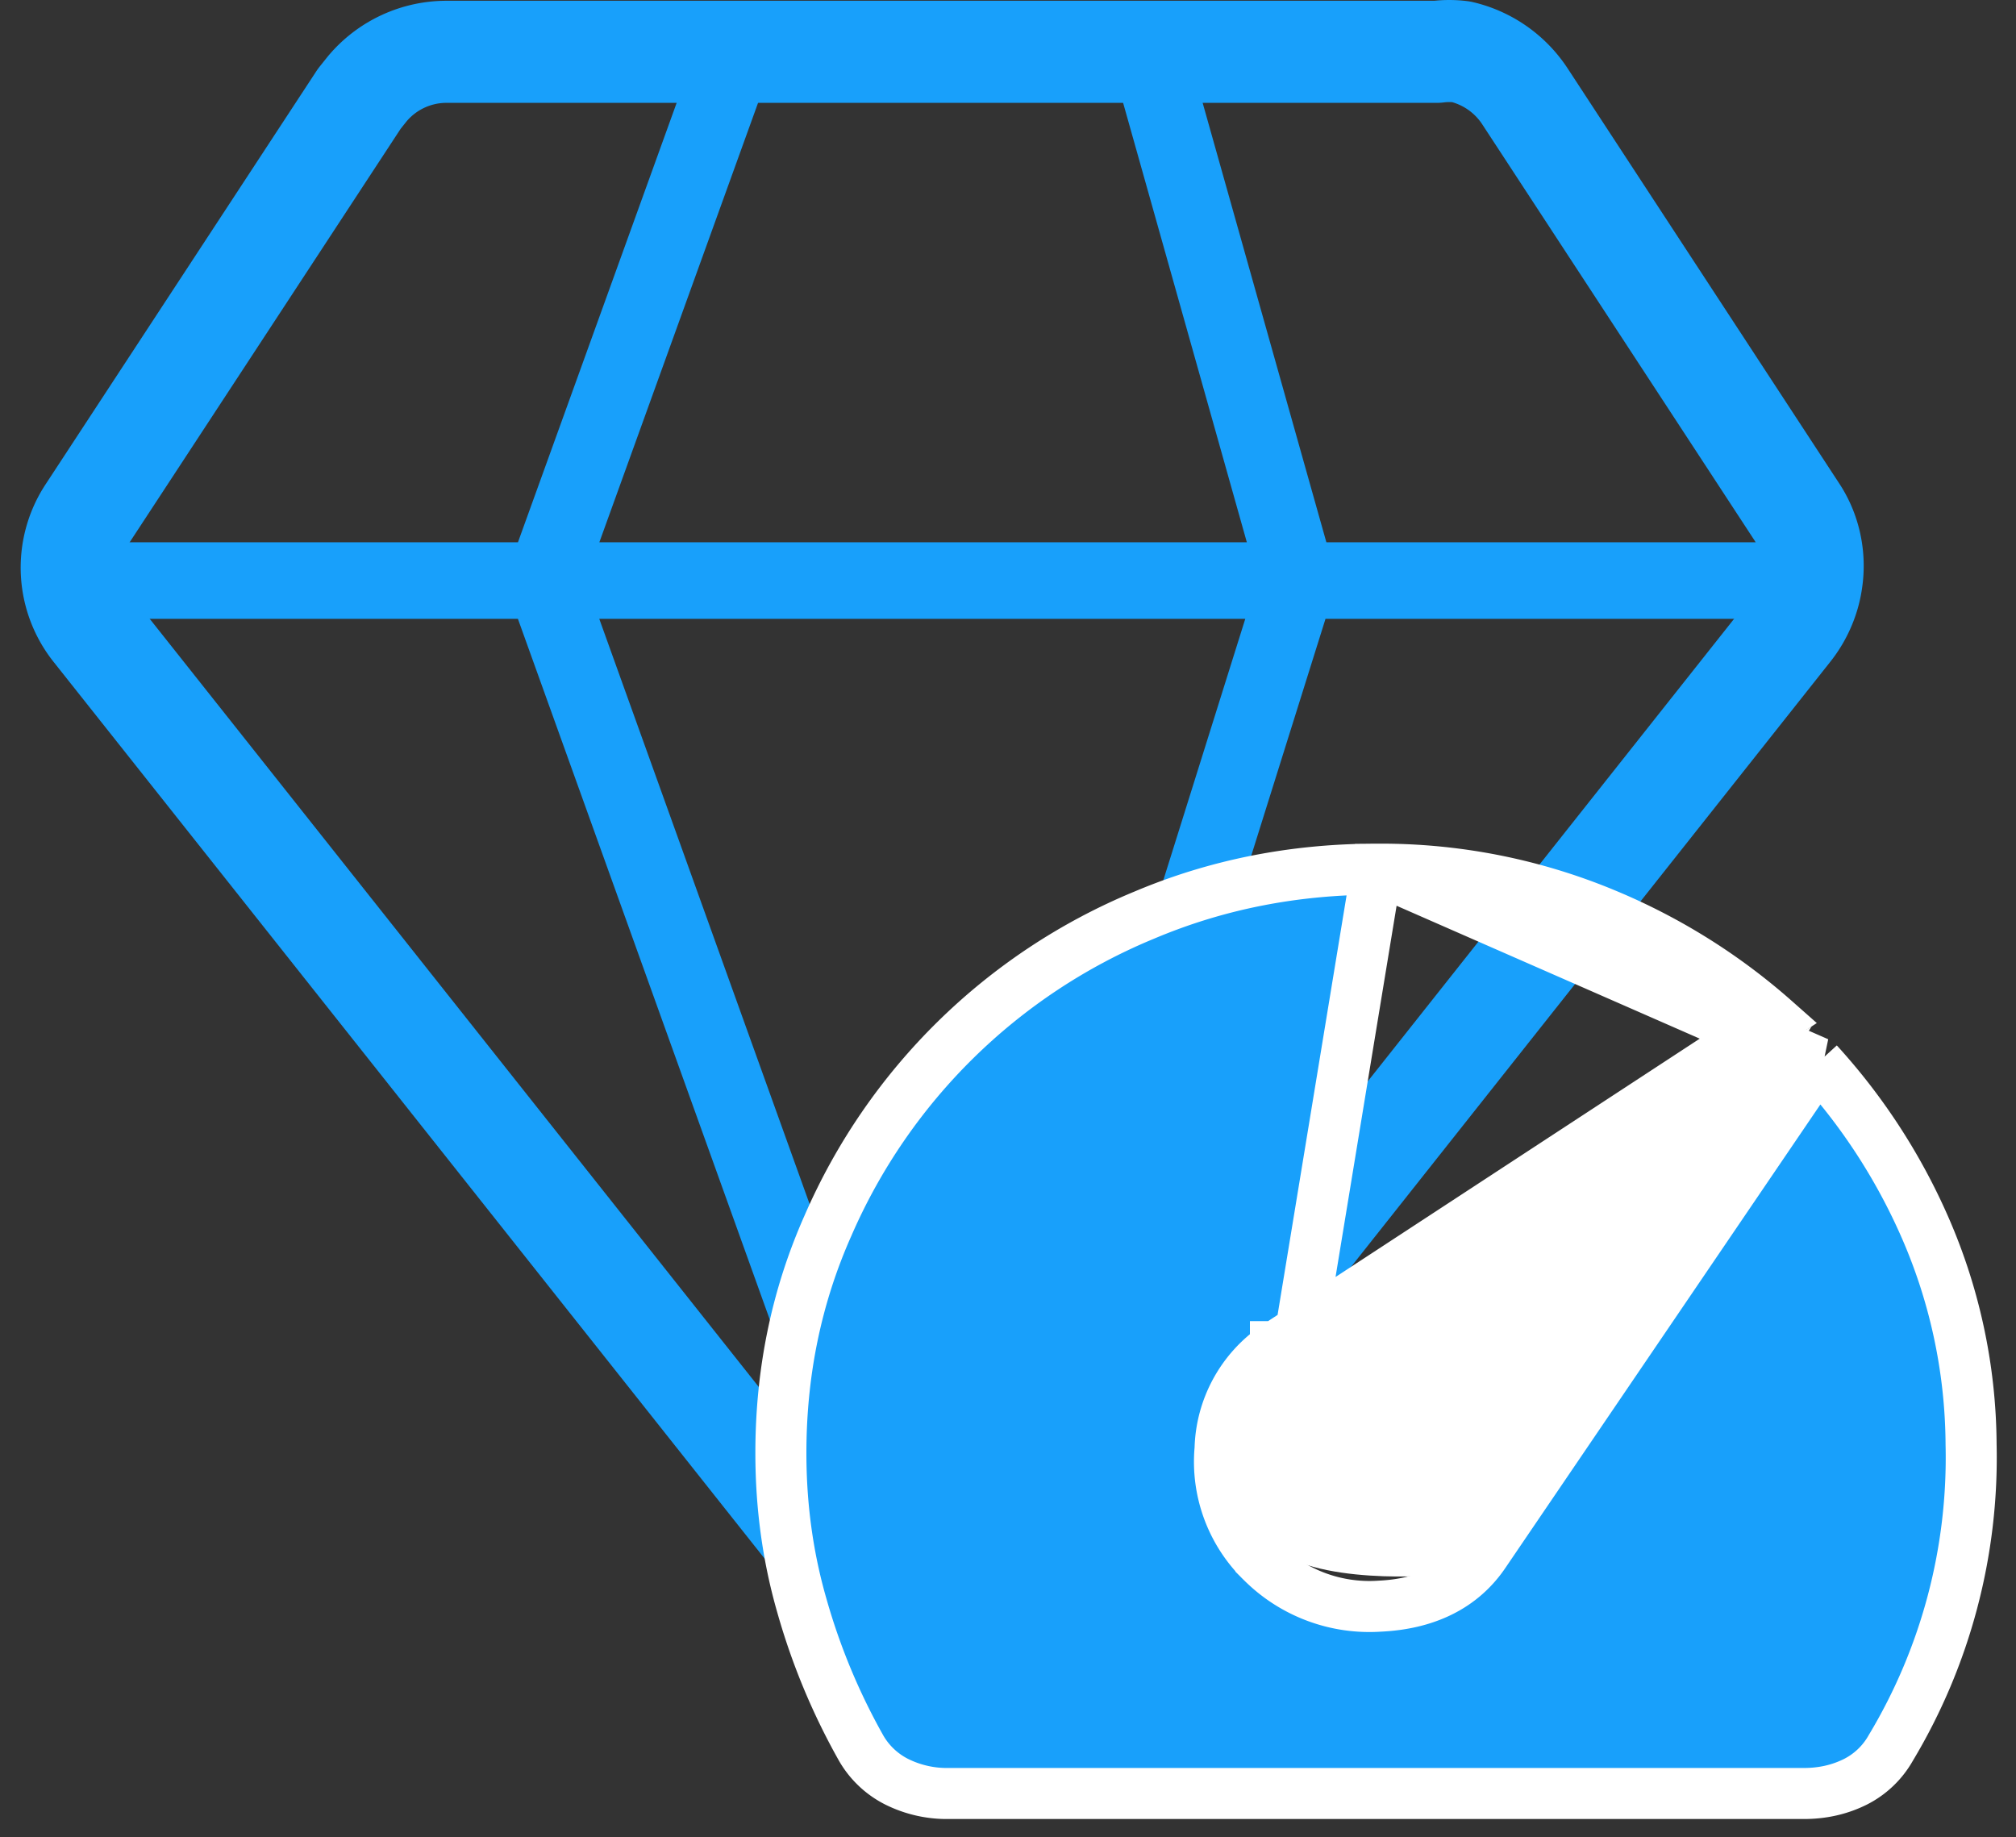 <svg viewBox="0 0 79 72" fill="none" xmlns="http://www.w3.org/2000/svg"><rect x="0" y="0" width="79" height="72" fill="#333333" stroke="none"/><path d="M70.99 22.75c-.1.72-.4 1.4-.85 1.96l-30.02 37.9a4.1 4.1 0 0 1-2.2 1.4c-.57.14-1.17.14-1.74 0a4.08 4.08 0 0 1-2.48-1.44l-30.02-37.86a3.94 3.94 0 0 1-.25-4.59l10.65-16.25.32-.4a4.05 4.05 0 0 1 3.1-1.44h38.82c.31-.04.63-.04.94 0a4.1 4.1 0 0 1 2.48 1.72l10.64 16.26c.54.8.75 1.79.61 2.74Z" stroke="#18A0FB" stroke-width="4" stroke-linecap="round" stroke-linejoin="round"/><path d="m45.04 2.15 5.8 20.6-12.92 41.21m-1.74.05-14.83-41.26 7.44-20.6m-25.96 20.6h68.16" stroke="#18A0FB" stroke-width="3" stroke-linecap="round" stroke-linejoin="round"/><path d="M49.48 61.24a5.48 5.48 0 0 1-1.67-4.46 5 5 0 0 1 2.17-4v-.01h.01l19.56-12.8a23.78 23.78 0 0 0-6.61-4.14 22.84 22.84 0 0 0-8.99-1.77l-4.47 27.18Zm0 0a5.96 5.96 0 0 0 4.57 1.7c1.78-.08 3.23-.73 4.14-2.1l13.05-19.2m-21.76 19.6 21.76-19.6m0 0a23.6 23.6 0 0 1 4.08 6.2 21.5 21.5 0 0 1 1.92 8.76 22.1 22.1 0 0 1-3.15 11.9 3.3 3.3 0 0 1-1.38 1.32c-.6.3-1.27.46-2.02.46h-33.54a4.4 4.4 0 0 1-2.01-.46 3.34 3.34 0 0 1-1.39-1.31 25.5 25.5 0 0 1-2.33-5.6c-.55-1.91-.82-3.9-.82-5.97 0-3.17.61-6.13 1.84-8.9a23.14 23.14 0 0 1 12.4-12.18c2.84-1.2 5.87-1.8 9.11-1.8l17.29 7.58Z" fill="#18A0FB" stroke="#fff" stroke-width="2"/><path d="M49.08 53.36s-1.1 5.46.62 7.14c1.71 1.68 6.68 1.22 6.68 1.22l4.87-5.97 9.74-15.53-21.91 13.14Z" fill="#fff"/></svg>